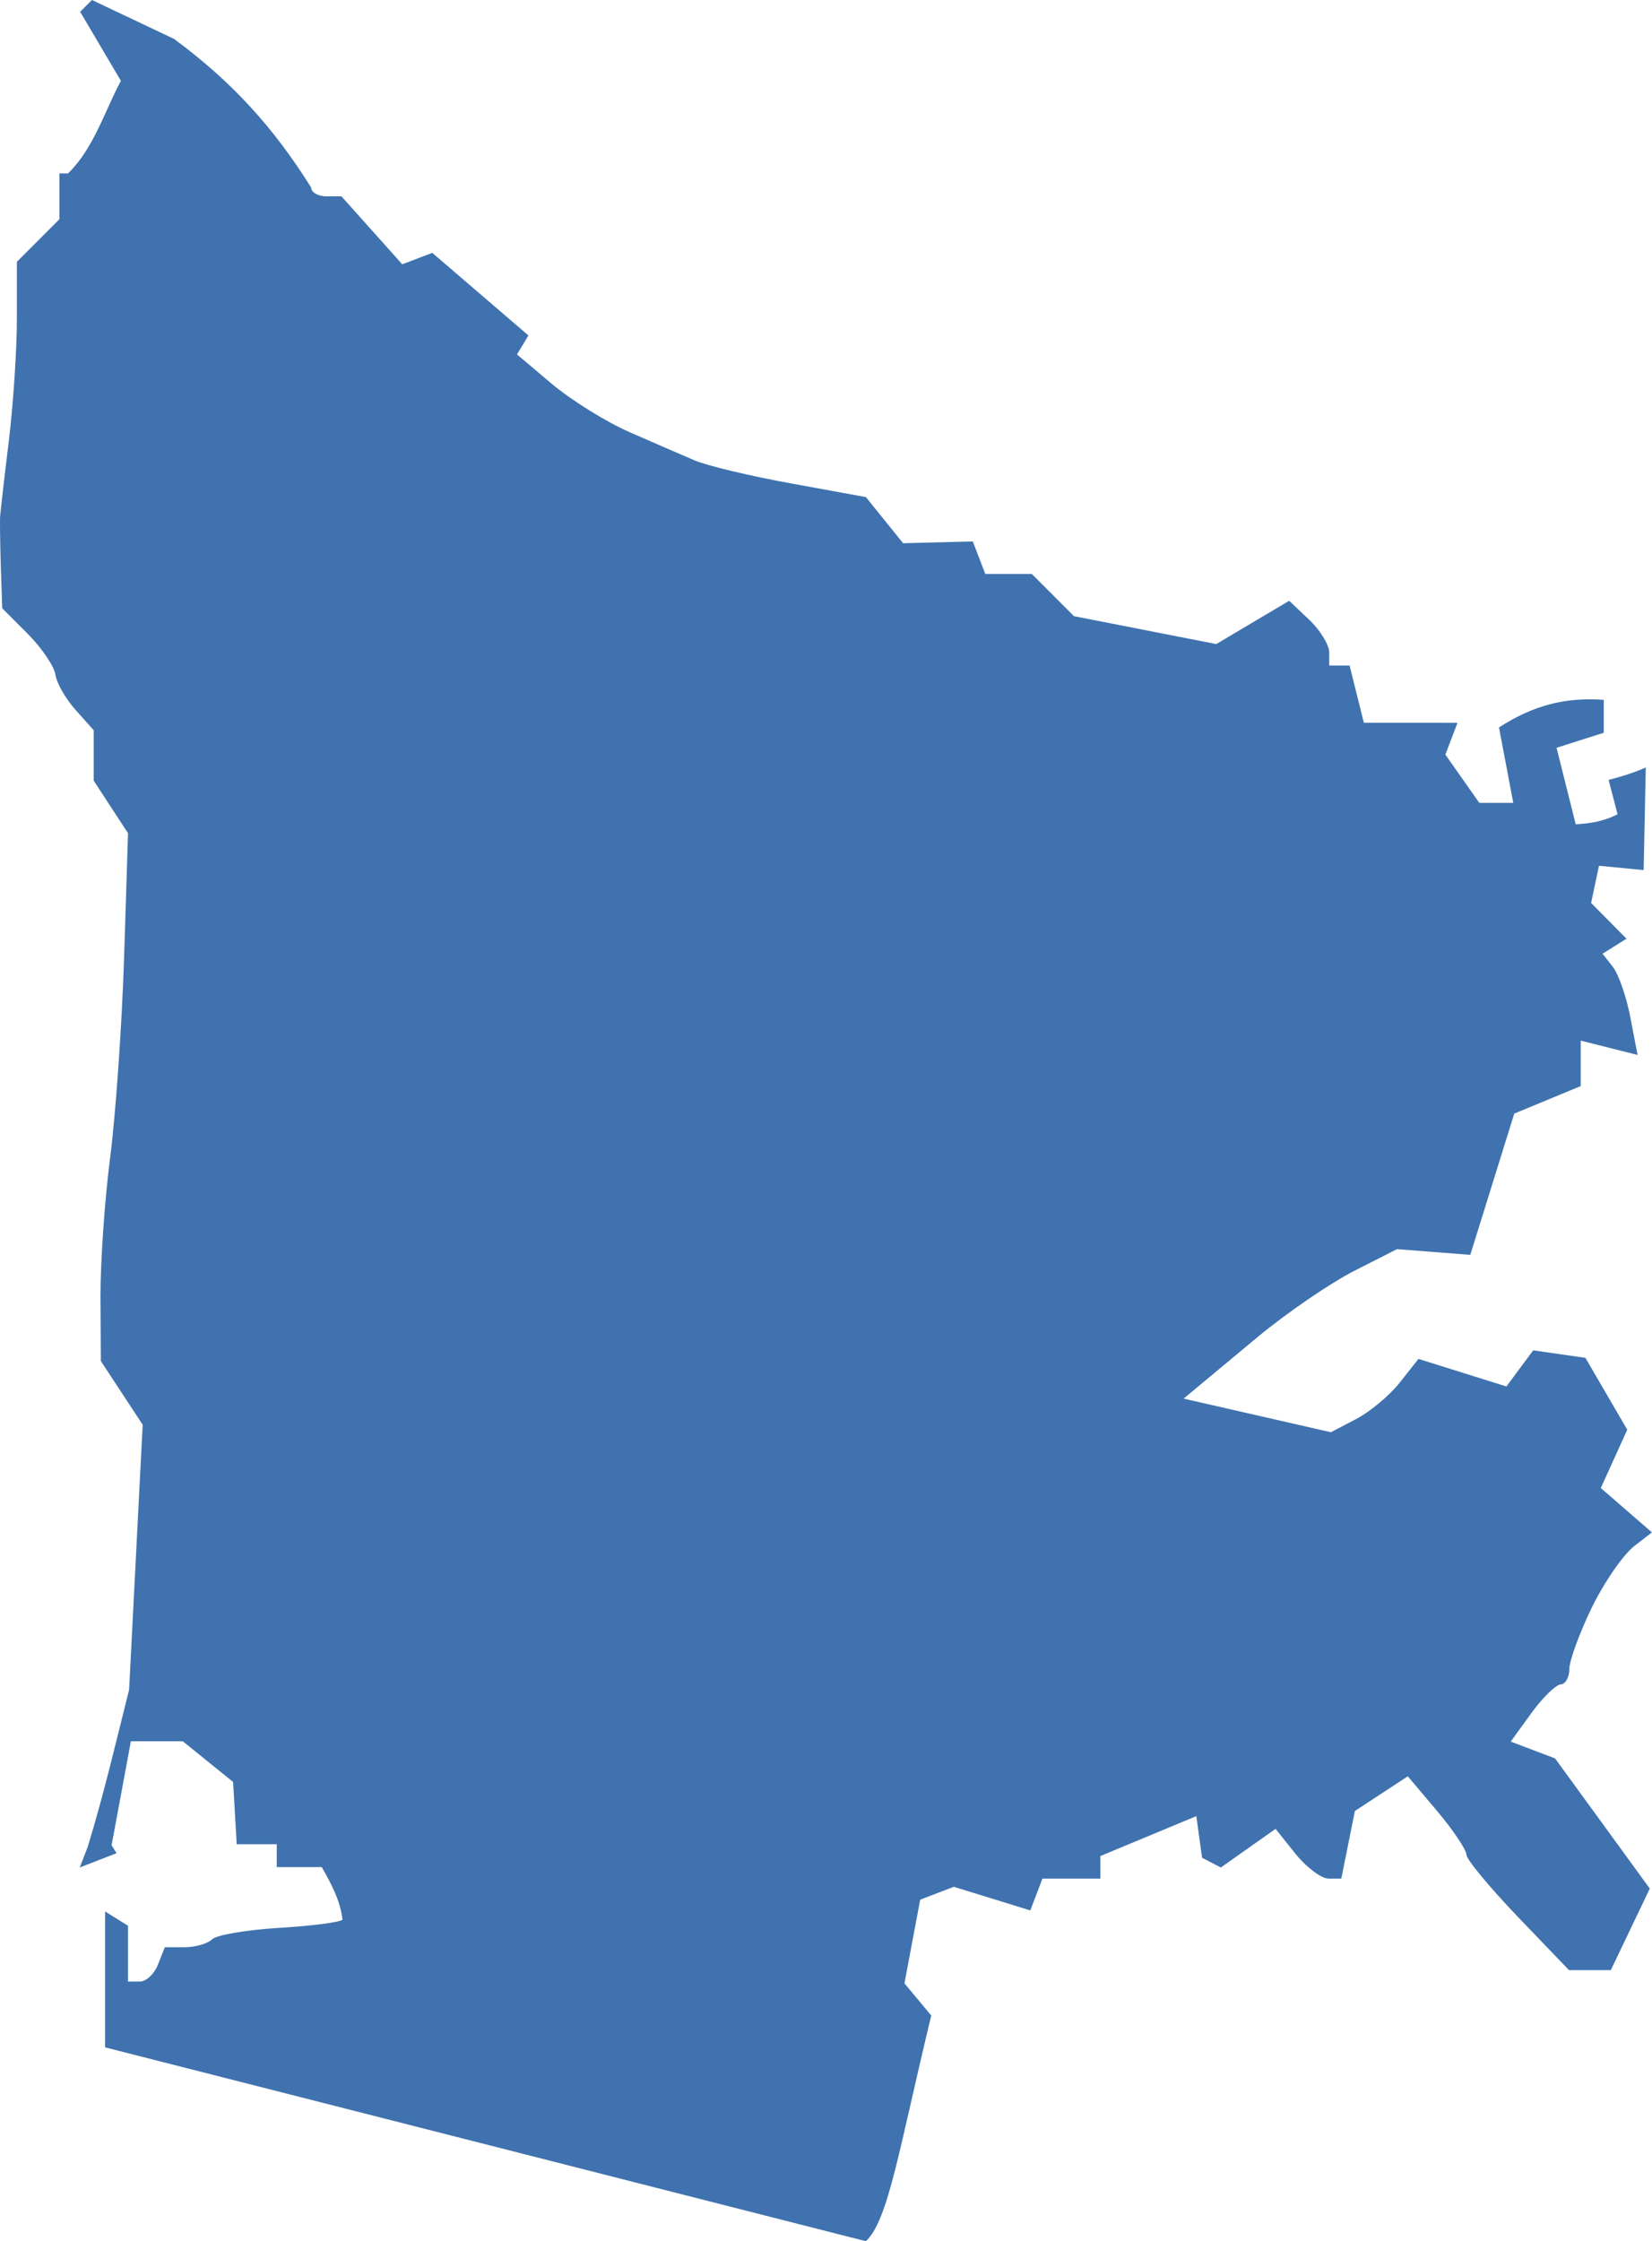 <?xml version="1.0" encoding="UTF-8" standalone="no"?>
<svg
   xmlns:dc="http://purl.org/dc/elements/1.1/"
   xmlns:cc="http://creativecommons.org/ns#"
   xmlns:rdf="http://www.w3.org/1999/02/22-rdf-syntax-ns#"
   xmlns:svg="http://www.w3.org/2000/svg"
   xmlns="http://www.w3.org/2000/svg"
   xmlns:sodipodi="http://sodipodi.sourceforge.net/DTD/sodipodi-0.dtd"
   xmlns:inkscape="http://www.inkscape.org/namespaces/inkscape"
   version="1.0"
   width="81.901"
   height="111.069"
   id="svg2"
   sodipodi:docname="WA_6.svg"
   inkscape:version="0.92.2 5c3e80d, 2017-08-06">
  <defs
     id="defs46" />
  <sodipodi:namedview
     pagecolor="#ffffff"
     bordercolor="#666666"
     borderopacity="1"
     objecttolerance="10"
     gridtolerance="10"
     guidetolerance="10"
     inkscape:pageopacity="0"
     inkscape:pageshadow="2"
     inkscape:window-width="640"
     inkscape:window-height="480"
     id="namedview44"
     showgrid="false"
     inkscape:zoom="0.12542268"
     inkscape:cx="1159.5588"
     inkscape:cy="-642.33527"
     inkscape:window-x="0"
     inkscape:window-y="0"
     inkscape:window-maximized="0"
     inkscape:current-layer="svg2" />
  <path
     d="m 4.559,0 -0.585,0.585 2.02,3.42 c -0.824,1.543 -1.352,3.358 -2.623,4.59 h -0.425 v 2.269 l -2.109,2.109 v 2.782 c 0.004,1.526 -0.178,4.296 -0.408,6.168 -0.23,1.872 -0.415,3.53 -0.425,3.686 -0.011,0.156 -0.001,1.241 0.035,2.41 l 0.071,2.127 1.258,1.258 c 0.694,0.694 1.32,1.613 1.382,2.038 0.062,0.425 0.519,1.211 1.01,1.755 l 0.886,0.992 v 2.499 l 1.701,2.605 -0.195,6.185 c -0.111,3.408 -0.427,7.862 -0.691,9.889 -0.264,2.027 -0.482,5.119 -0.479,6.876 l 0.018,3.208 2.074,3.155 -0.673,13.133 c -0.657,2.607 -1.265,5.228 -2.056,7.798 l -0.39,1.01 1.825,-0.709 -0.248,-0.39 0.957,-5.157 h 2.57 l 2.499,2.02 0.177,3.084 h 1.985 v 1.134 h 2.233 c 0.477,0.838 0.922,1.67 1.028,2.605 -0.13,0.13 -1.552,0.312 -3.155,0.408 -1.603,0.096 -3.099,0.352 -3.314,0.567 -0.215,0.216 -0.826,0.39 -1.365,0.39 h -0.975 l -0.337,0.851 c -0.18,0.468 -0.582,0.851 -0.904,0.851 h -0.585 v -2.765 l -1.134,-0.709 v 6.735 l 37.714,9.606 c 1.122,-1.022 1.671,-4.702 3.243,-11.183 l -1.329,-1.595 0.78,-4.147 1.666,-0.638 3.793,1.17 0.603,-1.577 h 2.871 v -1.117 l 4.757,-1.979 0.284,2.062 0.932,0.484 2.712,-1.914 0.992,1.241 c 0.547,0.676 1.283,1.223 1.63,1.223 h 0.638 l 0.673,-3.35 2.623,-1.719 1.453,1.719 c 0.802,0.953 1.453,1.93 1.453,2.162 0,0.232 1.136,1.607 2.534,3.066 l 2.552,2.658 h 2.074 l 1.932,-4.041 -4.697,-6.451 -2.198,-0.833 1.028,-1.418 c 0.563,-0.774 1.219,-1.408 1.453,-1.418 0.234,-0.01 0.425,-0.353 0.425,-0.762 0,-0.409 0.494,-1.76 1.099,-3.013 0.605,-1.253 1.562,-2.646 2.127,-3.084 l 0.868,-0.673 -2.534,-2.198 1.311,-2.889 -2.074,-3.562 -2.588,-0.372 -1.329,1.79 -4.36,-1.365 -0.939,1.187 c -0.516,0.649 -1.502,1.461 -2.18,1.808 l -1.223,0.638 -7.302,-1.666 3.686,-3.066 c 1.45,-1.198 3.596,-2.664 4.767,-3.261 l 2.127,-1.081 3.633,0.284 2.18,-7 3.296,-1.365 v -2.251 l 2.818,0.709 -0.354,-1.843 c -0.193,-1.018 -0.585,-2.155 -0.868,-2.517 l -0.514,-0.656 1.187,-0.744 -1.755,-1.772 0.39,-1.843 2.215,0.213 0.106,-5.086 c -0.595,0.269 -1.217,0.452 -1.843,0.62 l 0.443,1.701 c -0.674,0.346 -1.363,0.462 -2.074,0.496 L 77.169,37.058 79.508,36.314 v -1.63 c -1.988,-0.146 -3.548,0.309 -5.193,1.365 l 0.709,3.74 h -1.684 l -1.684,-2.393 0.603,-1.577 H 67.617 L 66.908,32.982 h -1.01 v -0.656 c 0,-0.364 -0.448,-1.096 -0.992,-1.613 l -0.992,-0.939 -3.615,2.144 -7.054,-1.382 -2.091,-2.091 H 48.848 l -0.62,-1.613 -3.456,0.089 -1.843,-2.286 -3.686,-0.673 c -2.027,-0.365 -4.197,-0.884 -4.821,-1.152 -0.624,-0.268 -2.071,-0.893 -3.226,-1.4 -1.155,-0.507 -2.894,-1.592 -3.846,-2.393 l -1.719,-1.453 0.567,-0.939 -4.767,-4.094 -1.489,0.567 -3.013,-3.367 h -0.744 c -0.416,0 -0.762,-0.199 -0.762,-0.443 C 13.558,6.318 11.535,4.08 8.635,1.932 Z"
     style="fill:#3F72AF;fill-opacity:1"
     id="WA_6"
     inkscape:connector-curvature="0" />
</svg>
